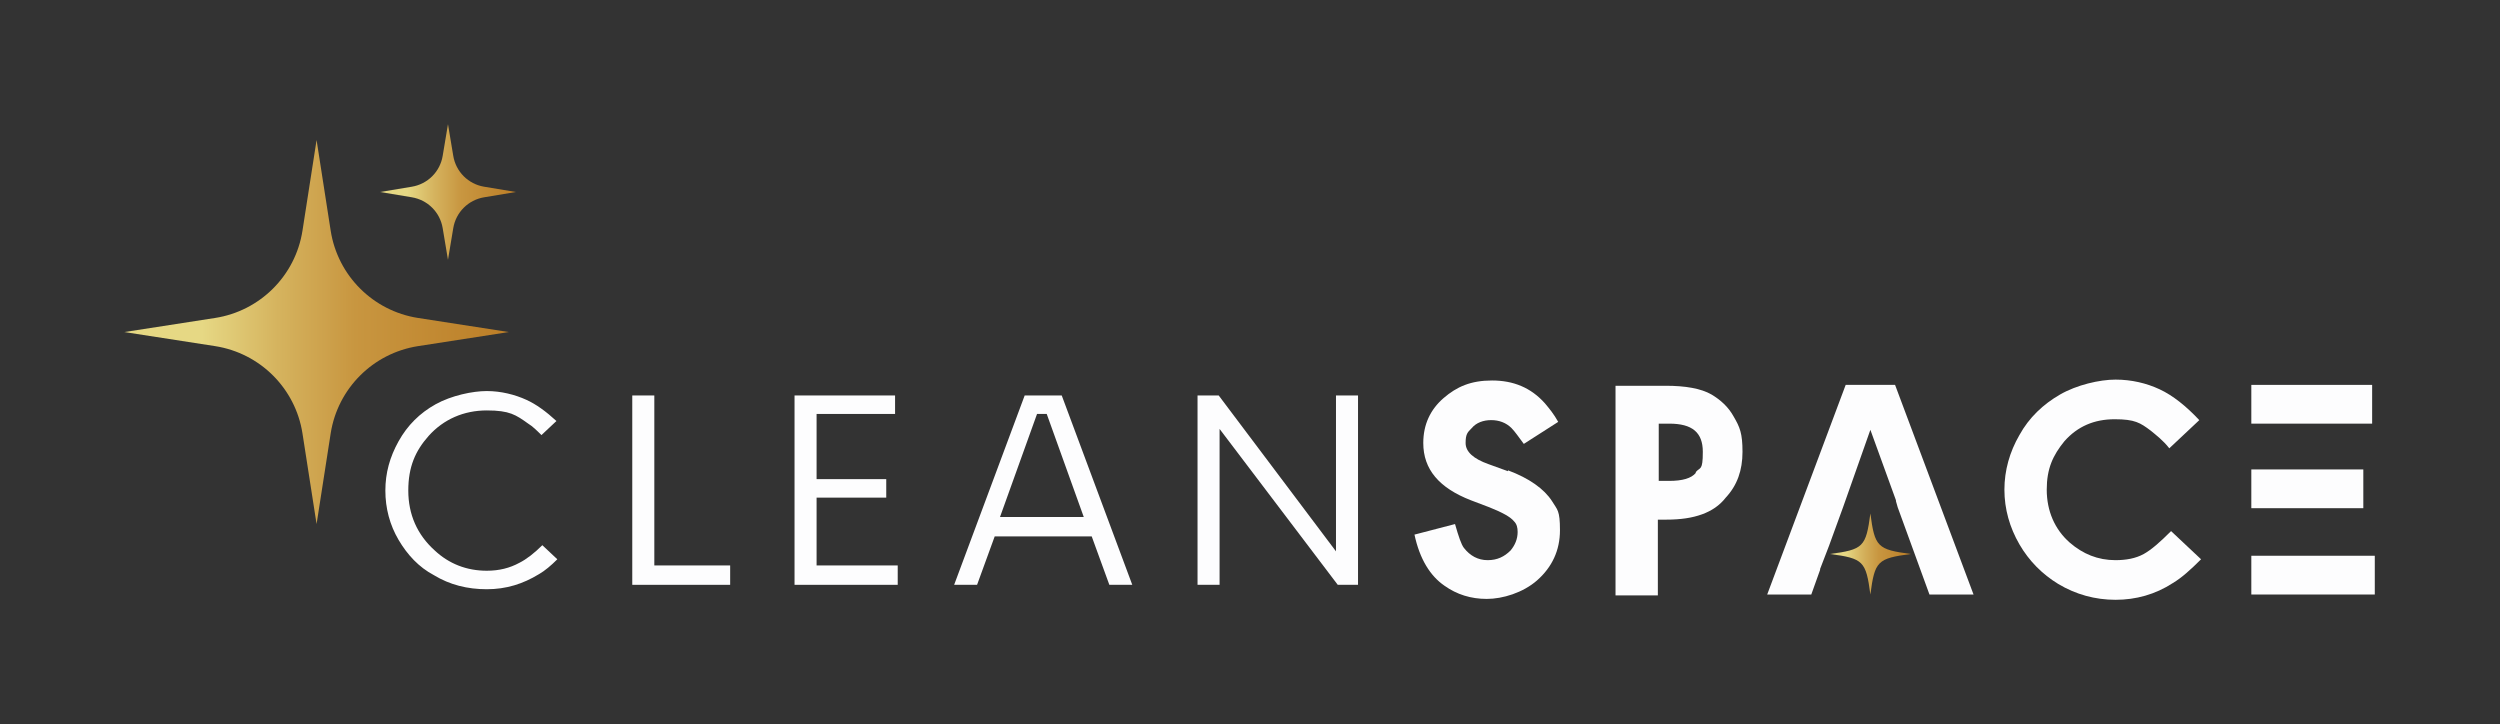 <svg width="221" height="64" viewBox="0 0 221 64" fill="none" xmlns="http://www.w3.org/2000/svg">
<rect x="0" y="0" width="221" height="64" fill="#333333" stroke="none"/>
<path d="M29.233 20.399L27.986 12.379L26.738 20.399C26.115 24.37 22.997 27.484 19.021 28.107L10.992 29.353L19.021 30.598C22.997 31.221 26.115 34.336 26.738 38.306L27.986 46.326L29.233 38.306C29.857 34.336 32.975 31.221 36.95 30.598L44.98 29.353L36.95 28.107C32.975 27.484 29.857 24.37 29.233 20.399Z" fill="url(#paint0_linear_180_1173)"/>
<path d="M39.133 20.165L39.601 22.968L40.069 20.165C40.303 18.764 41.394 17.674 42.797 17.44L45.604 16.973L42.797 16.506C41.394 16.272 40.303 15.182 40.069 13.781L39.601 10.978L39.133 13.781C38.9 15.182 37.808 16.272 36.405 16.506L33.599 16.973L36.405 17.44C37.808 17.674 38.9 18.764 39.133 20.165Z" fill="url(#paint1_linear_180_1173)"/>
<path d="M168.927 48.973C165.964 49.362 165.731 49.596 165.341 52.555C164.951 49.596 164.717 49.362 161.755 48.973C164.717 48.584 164.951 48.35 165.341 45.392C165.731 48.35 165.964 48.584 168.927 48.973Z" fill="url(#paint2_linear_180_1173)"/>
<path d="M133.302 41.654L131.587 41.031C130.262 40.564 129.56 39.941 129.56 39.163C129.56 38.384 129.716 38.228 130.106 37.839C130.495 37.372 131.119 37.138 131.821 37.138C132.522 37.138 133.146 37.372 133.614 37.839C133.925 38.151 134.237 38.618 134.705 39.241L137.745 37.294C137.355 36.593 136.966 36.126 136.576 35.659C135.329 34.258 133.769 33.635 131.899 33.635C130.028 33.635 128.78 34.18 127.611 35.192C126.442 36.204 125.818 37.528 125.818 39.163C125.818 41.498 127.221 43.133 130.028 44.224L131.665 44.846C132.834 45.314 133.536 45.703 133.847 46.092C134.081 46.326 134.159 46.637 134.159 47.026C134.159 47.649 133.925 48.194 133.536 48.661C132.99 49.206 132.366 49.518 131.509 49.518C130.651 49.518 129.95 49.129 129.404 48.428C129.17 48.117 128.936 47.416 128.624 46.326L125.039 47.26C125.506 49.44 126.442 50.919 127.689 51.776C128.78 52.554 130.028 52.944 131.431 52.944C132.834 52.944 134.627 52.399 135.874 51.309C137.199 50.141 137.901 48.661 137.901 46.871C137.901 45.08 137.667 45.08 137.199 44.301C136.498 43.211 135.173 42.277 133.302 41.576V41.654Z" fill="#FDFDFE"/>
<path d="M151.309 34.881C150.374 34.336 148.97 34.102 147.255 34.102H142.812V52.633H146.554V45.937H147.255C148.581 45.937 149.594 45.781 150.452 45.469C151.309 45.158 152.011 44.691 152.556 43.99C153.57 42.9 154.037 41.577 154.037 39.941C154.037 38.306 153.804 37.761 153.258 36.827C152.79 35.971 152.089 35.348 151.309 34.881ZM149.906 41.81C149.516 42.277 148.737 42.511 147.567 42.511H146.632V37.45H147.567C149.594 37.45 150.529 38.229 150.529 39.941C150.529 41.654 150.296 41.265 149.906 41.732V41.81Z" fill="#FDFDFE"/>
<path d="M189.507 48.973C188.805 49.362 187.948 49.518 187.012 49.518C185.453 49.518 184.128 48.973 182.959 47.961C181.633 46.793 180.932 45.158 180.932 43.289C180.932 41.421 181.477 40.253 182.491 39.007C183.66 37.684 185.141 37.061 186.934 37.061C188.727 37.061 189.195 37.372 190.13 38.073C190.598 38.462 191.222 38.929 191.767 39.63L194.418 37.139C193.248 35.893 192.079 34.959 190.91 34.414C189.741 33.869 188.415 33.557 187.012 33.557C185.609 33.557 183.582 34.024 182.101 34.881C180.62 35.737 179.373 36.905 178.515 38.462C177.658 39.942 177.19 41.577 177.19 43.289C177.19 45.002 177.658 46.637 178.515 48.117C179.373 49.596 180.542 50.764 181.945 51.62C183.504 52.555 185.219 53.022 187.012 53.022C188.805 53.022 190.52 52.555 192.079 51.542C192.859 51.075 193.638 50.375 194.574 49.44L191.923 46.949C190.988 47.883 190.208 48.584 189.507 48.973Z" fill="#FDFDFE"/>
<path d="M163.158 34.024L156.22 52.555H160.118L160.897 50.375V50.297L161.677 48.273L162.924 44.847L165.341 37.995L167.602 44.224V44.302L167.757 44.847L169.005 48.273L170.564 52.555H174.461L167.524 34.024H163.158Z" fill="#FDFDFE"/>
<path d="M203.538 37.45H209.697V34.024H199.017V37.45H202.759H203.538Z" fill="#FDFDFE"/>
<path d="M203.538 44.924H208.917V41.498H203.538H202.759H199.017V44.924H203.538Z" fill="#FDFDFE"/>
<path d="M203.538 49.129H202.759H199.017V52.555H209.931V49.129H203.538Z" fill="#FDFDFE"/>
<path d="M45.915 49.752C45.057 50.219 44.122 50.453 43.031 50.453C41.238 50.453 39.679 49.83 38.431 48.662C36.872 47.26 36.093 45.47 36.093 43.367C36.093 41.265 36.716 39.864 37.886 38.54C39.211 37.061 41.004 36.282 43.031 36.282C45.057 36.282 45.603 36.672 46.694 37.45C47.084 37.684 47.474 38.073 47.864 38.462L49.189 37.217C48.254 36.36 47.396 35.737 46.539 35.348C45.525 34.881 44.278 34.569 43.031 34.569C41.783 34.569 39.913 34.959 38.509 35.737C37.106 36.516 36.015 37.606 35.235 39.007C34.456 40.409 34.066 41.81 34.066 43.367C34.066 44.925 34.456 46.404 35.235 47.727C36.015 49.051 37.028 50.141 38.353 50.842C39.757 51.698 41.316 52.088 43.031 52.088C44.746 52.088 46.227 51.62 47.63 50.764C48.176 50.453 48.721 49.985 49.267 49.44L47.942 48.195C47.24 48.895 46.539 49.44 45.915 49.752Z" fill="#FDFDFE"/>
<path d="M57.842 34.959H55.893V51.698H64.546V49.985H57.842V34.959Z" fill="#FDFDFE"/>
<path d="M93.545 34.959H90.582L84.346 51.698H86.373L87.932 47.416H96.507L98.066 51.698H100.093L93.857 34.959H93.701H93.545ZM88.4 45.703L91.674 36.593H92.531L95.805 45.703H88.4Z" fill="#FDFDFE"/>
<path d="M118.101 48.739L107.733 34.959H105.862V51.698H107.811V37.917L118.257 51.698H120.049V34.959H118.101V48.739Z" fill="#FDFDFE"/>
<path d="M72.186 43.99H78.344V42.355H72.186V36.593H79.124V34.959H70.237V51.698H79.358V49.985H72.186V43.99Z" fill="#FDFDFE"/>
<defs>
<linearGradient id="paint0_linear_180_1173" x1="11.07" y1="29.353" x2="44.902" y2="29.353" gradientUnits="userSpaceOnUse">
<stop offset="0.2" stop-color="#E6D884"/>
<stop offset="0.4" stop-color="#D5B35E"/>
<stop offset="0.6" stop-color="#C89640"/>
<stop offset="0.9" stop-color="#BF842D"/>
<stop offset="1" stop-color="#BD7E27"/>
</linearGradient>
<linearGradient id="paint1_linear_180_1173" x1="33.599" y1="17.051" x2="45.604" y2="17.051" gradientUnits="userSpaceOnUse">
<stop offset="0.2" stop-color="#E6D884"/>
<stop offset="0.4" stop-color="#D5B35E"/>
<stop offset="0.6" stop-color="#C89640"/>
<stop offset="0.9" stop-color="#BF842D"/>
<stop offset="1" stop-color="#BD7E27"/>
</linearGradient>
<linearGradient id="paint2_linear_180_1173" x1="161.755" y1="48.973" x2="168.927" y2="48.973" gradientUnits="userSpaceOnUse">
<stop offset="0.2" stop-color="#E6D884"/>
<stop offset="0.4" stop-color="#D5B35E"/>
<stop offset="0.6" stop-color="#C89640"/>
<stop offset="0.9" stop-color="#BF842D"/>
<stop offset="1" stop-color="#BD7E27"/>
</linearGradient>
</defs>
</svg>
